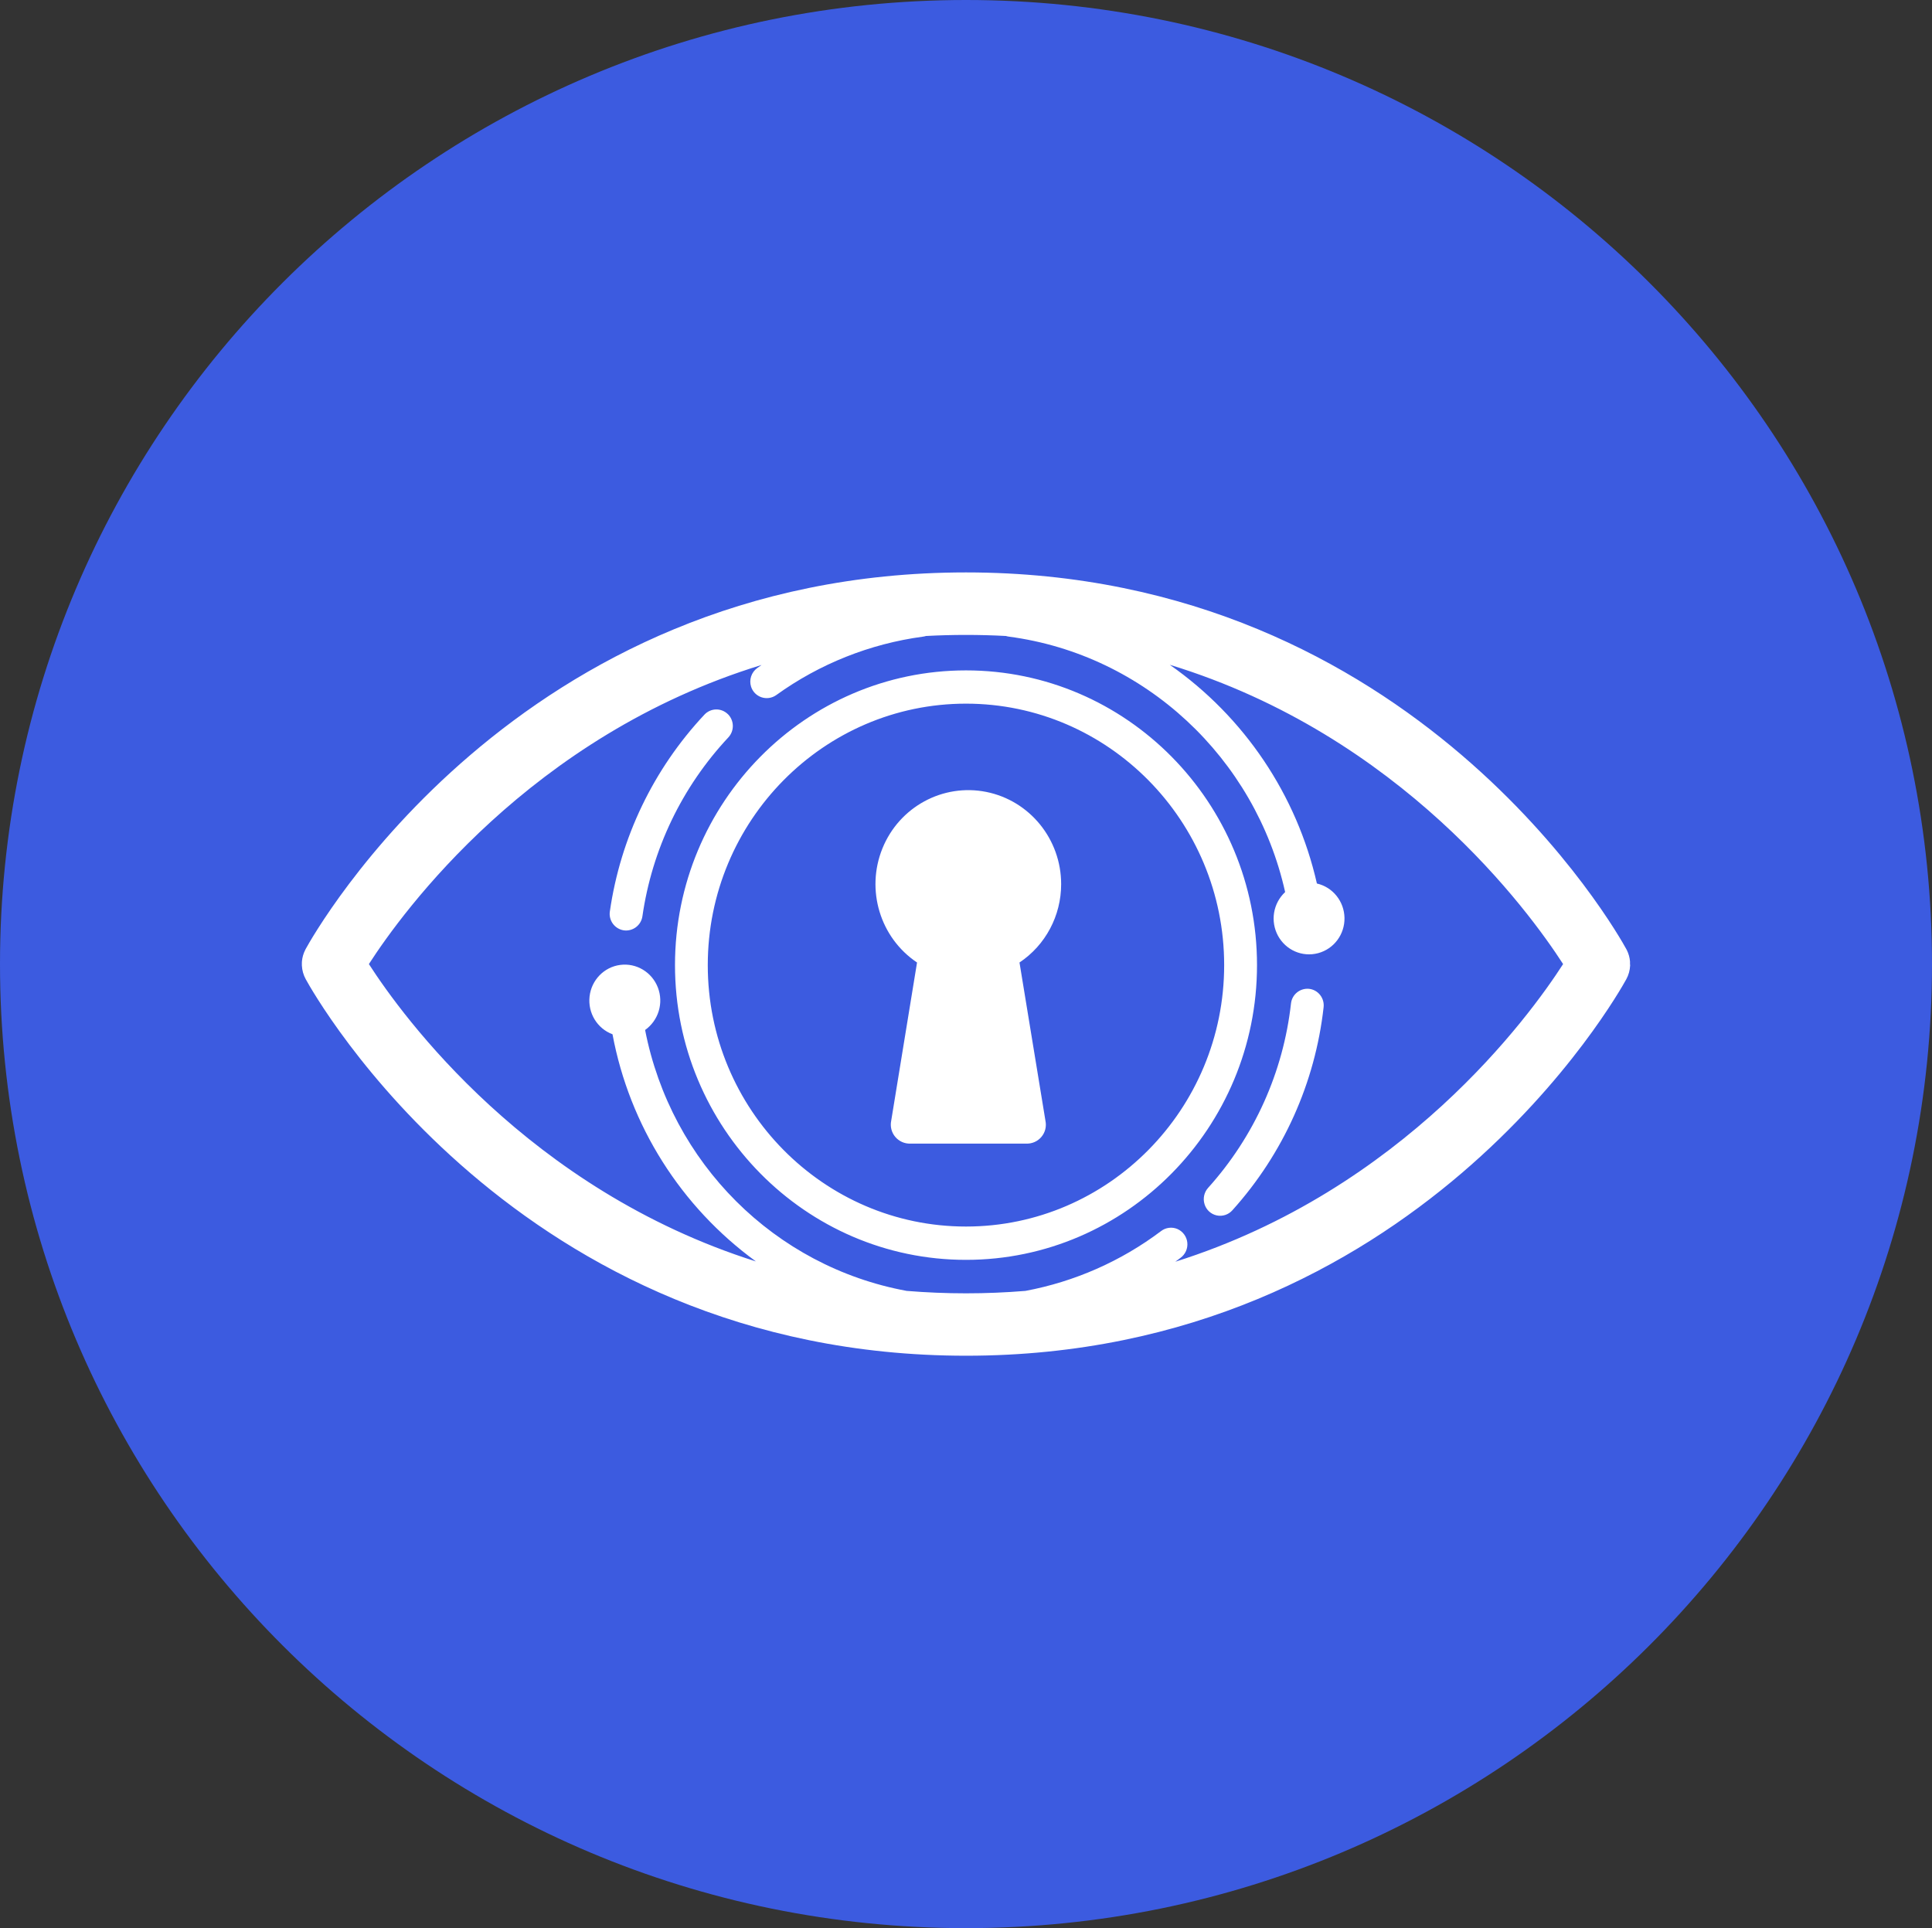 <svg width="519" height="518" viewBox="0 0 519 518" fill="none" xmlns="http://www.w3.org/2000/svg">
<rect x="0" y="0" width="519" height="518" fill="#333333" stroke="none"/>
<g clip-path="url(#clip0_523_3256)">
<path d="M259.5 518C402.818 518 519 402.042 519 259C519 115.958 402.818 0 259.5 0C116.182 0 0 115.958 0 259C0 402.042 116.182 518 259.5 518Z" fill="#3C5BE0"/>
<path d="M437.906 259.243V259.372C437.853 260.664 437.504 261.927 436.884 263.063C434.614 267.191 380.265 364.219 259.516 364.219C138.768 364.219 84.386 267.191 82.132 263.063C81.507 261.928 81.152 260.666 81.094 259.372V258.644L81.11 258.272C81.204 257.205 81.502 256.167 81.986 255.212L82.018 255.147L82.115 254.953C84.386 250.809 138.751 153.781 259.5 153.781C380.249 153.781 434.614 250.825 436.868 254.953L436.966 255.147L437.014 255.228C437.491 256.179 437.782 257.212 437.874 258.272V259.016L437.906 259.243ZM419.903 259C410.772 244.852 376.453 197.601 314.238 178.597C334.269 192.603 348.359 213.55 353.763 237.357C358.029 238.329 361.094 242.149 361.175 246.584C361.256 251.02 358.337 254.937 354.088 256.07C349.838 257.203 345.411 255.261 343.302 251.376C342.282 249.484 341.918 247.308 342.267 245.188C342.617 243.068 343.659 241.123 345.232 239.656C337.22 203.671 307.572 175.877 271.048 171.037C270.772 171.004 270.501 170.944 270.237 170.859C263.079 170.476 255.905 170.476 248.747 170.859C248.483 170.944 248.211 171.004 247.936 171.037C233.703 172.949 220.164 178.343 208.524 186.739C207.957 187.141 207.303 187.404 206.615 187.506C205.927 187.607 205.224 187.545 204.565 187.324C203.905 187.103 203.308 186.73 202.82 186.234C202.333 185.738 201.97 185.135 201.761 184.473C201.478 183.575 201.483 182.611 201.777 181.717C202.071 180.823 202.638 180.043 203.399 179.487C203.791 179.203 204.186 178.922 204.583 178.645C142.466 197.698 108.212 244.852 99.097 259C108.13 273.035 141.914 319.541 203.059 338.885C182.892 324.189 169.113 302.359 164.539 277.858C160.42 276.321 157.89 272.144 158.376 267.725C158.863 263.306 162.269 259.793 166.615 259.227C170.962 258.66 175.146 261.169 176.736 265.329C177.503 267.339 177.582 269.545 176.96 271.604C176.338 273.663 175.05 275.458 173.297 276.709C180.271 312.484 208.135 340.277 243.557 346.801C254.179 347.673 264.854 347.673 275.475 346.801C288.691 344.323 301.153 338.827 311.887 330.743C312.504 330.264 313.239 329.959 314.015 329.859C314.791 329.759 315.579 329.869 316.298 330.176C317.02 330.496 317.645 330.999 318.11 331.636C318.576 332.272 318.866 333.02 318.951 333.803C319.037 334.586 318.914 335.378 318.597 336.1C318.279 336.821 317.777 337.447 317.141 337.914L315.73 338.966C377.005 319.655 410.853 273.051 419.903 259ZM337.674 259.275C337.674 302.933 302.609 338.464 259.5 338.464C216.391 338.464 181.326 302.933 181.326 259.275C181.326 215.618 216.391 180.102 259.5 180.102C302.609 180.102 337.674 215.601 337.674 259.275ZM328.851 259.275C328.851 220.555 297.744 189.038 259.5 189.038C221.256 189.038 190.132 220.538 190.132 259.291C190.132 298.044 221.256 329.513 259.5 329.513C297.744 329.513 328.851 298.012 328.851 259.275ZM285.061 237.535C285.061 246.018 280.86 253.917 273.87 258.579L280.844 301.104C281.004 301.857 280.99 302.638 280.804 303.385C280.618 304.133 280.264 304.828 279.768 305.419C279.273 306.01 278.65 306.481 277.945 306.796C277.241 307.112 276.474 307.263 275.703 307.239H244.563C243.791 307.262 243.023 307.111 242.318 306.796C241.614 306.481 240.99 306.01 240.493 305.42C239.997 304.829 239.641 304.134 239.452 303.386C239.264 302.639 239.248 301.858 239.405 301.104L246.347 258.579C236.421 251.926 232.528 239.073 237.053 227.92C241.578 216.767 253.272 210.421 264.95 212.752C276.643 215.099 285.061 225.476 285.061 237.535ZM355.564 270.606C353.299 290.885 344.736 309.948 331.073 325.126C330.559 325.714 329.895 326.154 329.152 326.4C328.409 326.646 327.613 326.688 326.848 326.523C326.083 326.358 325.376 325.991 324.802 325.46C324.227 324.93 323.805 324.256 323.58 323.507C323.343 322.752 323.309 321.949 323.479 321.176C323.65 320.404 324.02 319.69 324.553 319.104C336.965 305.313 344.746 287.994 346.806 269.57C346.936 268.406 347.523 267.341 348.437 266.607C349.352 265.873 350.52 265.53 351.687 265.653C354.12 265.944 355.839 268.162 355.564 270.606ZM195.485 191.806C196.337 192.626 196.831 193.748 196.862 194.929C196.892 196.11 196.456 197.256 195.647 198.119C183.206 211.41 175.15 228.19 172.568 246.196C172.395 247.356 171.769 248.4 170.827 249.101C169.885 249.802 168.703 250.102 167.54 249.935C166.377 249.748 165.336 249.111 164.641 248.162C163.946 247.214 163.653 246.031 163.826 244.868C166.675 225.06 175.546 206.601 189.24 191.984C189.637 191.559 190.114 191.218 190.645 190.98C191.175 190.742 191.747 190.611 192.328 190.596C192.91 190.581 193.488 190.682 194.03 190.892C194.572 191.103 195.066 191.419 195.485 191.822V191.806Z" fill="white"/>
</g>
<defs>
<clipPath id="clip0_523_3256">
<rect width="519" height="518" fill="white"/>
</clipPath>
</defs>
</svg>
